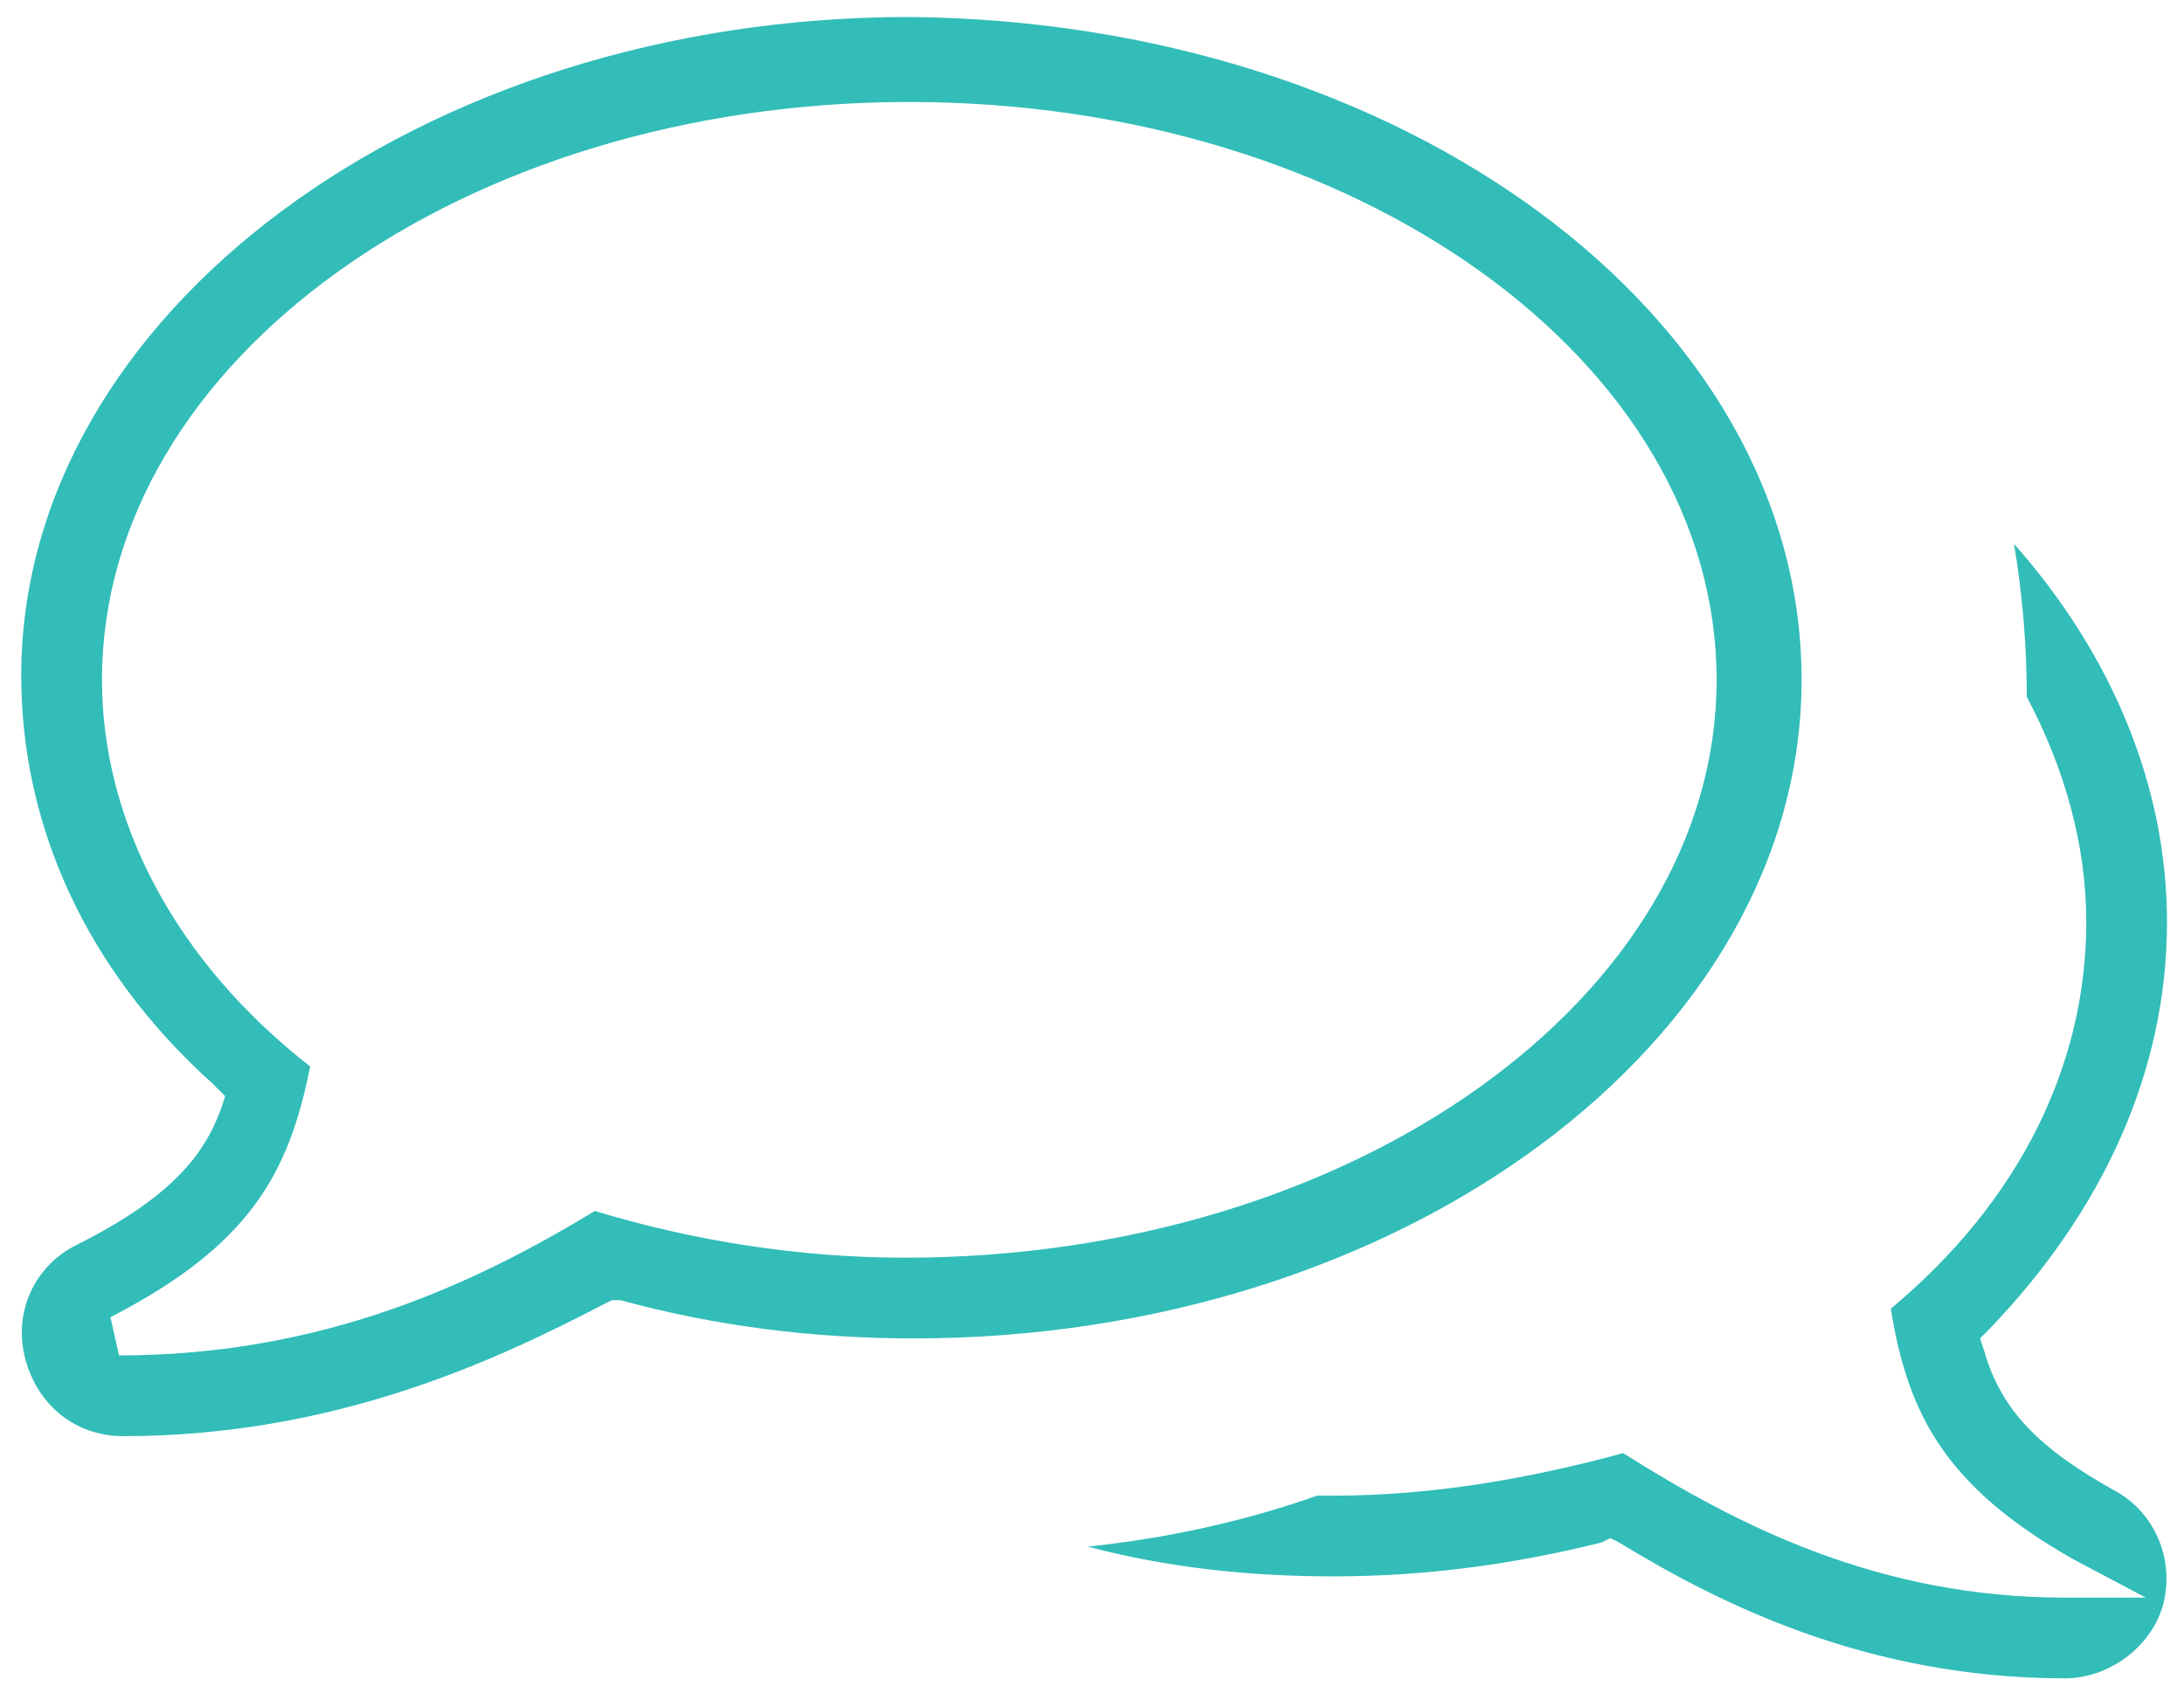 <?xml version="1.0" encoding="utf-8"?>
<!-- Generator: Adobe Illustrator 21.1.0, SVG Export Plug-In . SVG Version: 6.00 Build 0)  -->
<svg version="1.1" id="Layer_1" xmlns="http://www.w3.org/2000/svg" xmlns:xlink="http://www.w3.org/1999/xlink" x="0px" y="0px"
	 width="51.4px" height="40px" viewBox="0 0 51.4 40" style="enable-background:new 0 0 51.4 40;" xml:space="preserve">
<style type="text/css">
	.st0{fill:#32BDB9;}
</style>
<path class="st0" d="M48.6,39.5c-4.7,0-8.2-1.8-10.5-3.2l-0.2-0.1l-0.2,0.1c-2,0.5-4.1,0.8-6.3,0.8c-2,0-3.9-0.2-5.8-0.7
	c1.9-0.2,3.7-0.6,5.4-1.2l0.4,0c2.3,0,4.6-0.4,6.8-1c2.7,1.7,6,3.4,10.4,3.4h1.9l-1.7-0.9c-3-1.7-3.9-3.4-4.3-5.9
	c3-2.5,4.6-5.7,4.6-9.1c0-1.8-0.5-3.6-1.4-5.3c0-1.2-0.1-2.4-0.3-3.6c2.3,2.6,3.6,5.7,3.6,8.9c0,3.5-1.5,6.8-4.2,9.6l-0.2,0.2
	l0.1,0.3c0.4,1.4,1.3,2.3,3.1,3.3c0.9,0.5,1.4,1.6,1.1,2.7C50.6,38.8,49.6,39.5,48.6,39.5z M2.9,33.8c-1.1,0-2-0.7-2.3-1.8
	c-0.3-1.1,0.2-2.2,1.2-2.7c2.2-1.1,3-2.1,3.4-3.2l0.1-0.3L5,25.5c-3-2.7-4.5-6.1-4.5-9.6c0-8.5,9.4-15.5,20.9-15.5
	C33,0.5,42.4,7.4,42.4,16c0,8.5-9.4,15.5-20.9,15.5c-2.4,0-4.7-0.3-6.9-0.9l-0.2,0l-0.2,0.1C11.7,32,7.9,33.8,2.9,33.8z M7.3,25.1
	c-0.5,2.5-1.4,4.2-4.7,5.9l0.2,0.9c4.8,0,8.4-1.7,11.2-3.4c2.3,0.7,4.8,1.1,7.3,1.1c10.5,0,19.1-6.1,19.1-13.6S31.9,2.4,21.4,2.4
	S2.4,8.5,2.4,16C2.4,19.3,4.1,22.6,7.3,25.1z"/>
</svg>
